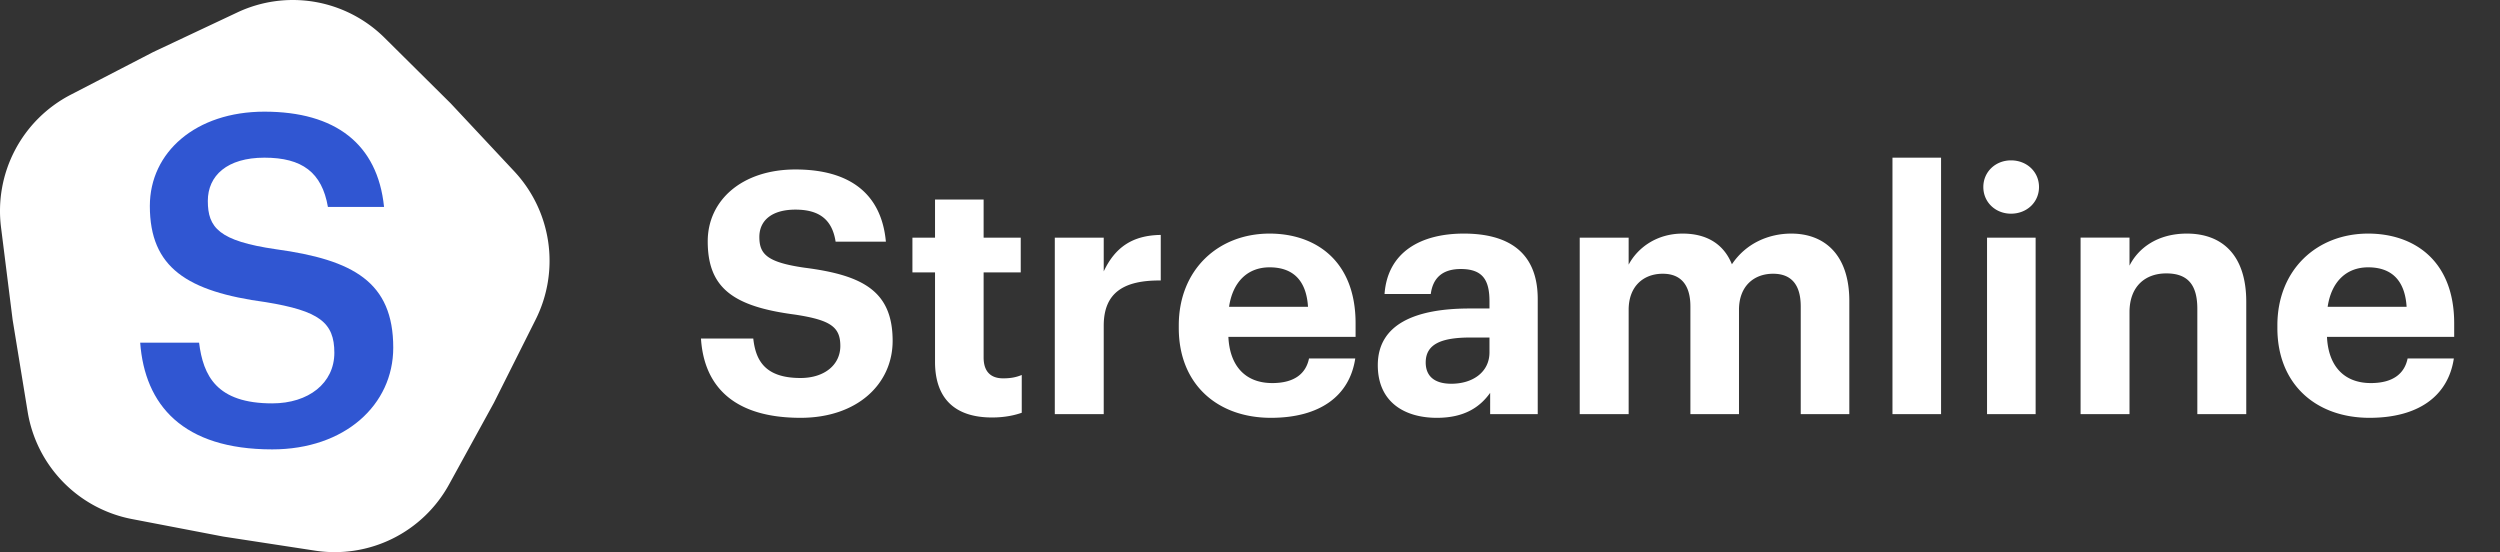 <svg xmlns="http://www.w3.org/2000/svg" width="163" height="36" fill="none">
    <rect width="100%" height="100%" fill="#333333" stroke="none"/>
    <path fill="#fff"
          d="M34.925 20.834a8.543 8.543 0 0 0-1.395-9.663l-4.146-4.432-4.309-4.273a8.49 8.49 0 0 0-9.6-1.656L9.99 3.393 4.604 6.18a8.532 8.532 0 0 0-4.537 8.64l.756 6.029.98 5.996a8.517 8.517 0 0 0 6.795 6.996l5.953 1.142 5.991.919a8.5 8.5 0 0 0 8.737-4.317l2.923-5.322 2.723-5.429ZM52.194 27.242c3.718 0 6.006-2.222 6.006-5.016 0-3.256-1.958-4.29-5.764-4.774-2.42-.352-2.926-.88-2.926-2.002 0-1.056.792-1.782 2.354-1.782s2.398.66 2.618 2.09h3.278c-.286-3.124-2.354-4.708-5.896-4.708-3.476 0-5.72 2.002-5.72 4.686 0 3.036 1.65 4.246 5.676 4.774 2.31.352 2.97.792 2.97 2.046 0 1.232-1.034 2.09-2.596 2.09-2.332 0-2.926-1.166-3.08-2.574h-3.41c.198 3.146 2.178 5.17 6.49 5.17Zm12.488-.022c.858 0 1.496-.154 1.936-.308v-2.464c-.374.154-.726.22-1.21.22-.814 0-1.276-.44-1.276-1.364V17.76h2.42v-2.266h-2.42v-2.486h-3.168v2.486H59.49v2.266h1.474v5.83c0 2.398 1.298 3.63 3.718 3.63Zm4.091-.22h3.19v-5.764c0-2.2 1.364-2.97 3.718-2.948v-2.97c-1.87.022-2.992.836-3.718 2.376v-2.2h-3.19V27Zm14.09.242c3.145 0 5.125-1.386 5.5-3.872h-3.015c-.198.968-.924 1.606-2.398 1.606-1.738 0-2.772-1.1-2.86-3.014h8.294v-.88c0-4.114-2.64-5.852-5.61-5.852-3.344 0-5.918 2.354-5.918 5.984v.176c0 3.674 2.53 5.852 6.006 5.852Zm-2.729-7.238c.242-1.628 1.21-2.574 2.64-2.574 1.518 0 2.398.836 2.508 2.574h-5.148Zm13.548 7.238c1.804 0 2.816-.704 3.476-1.628V27h3.102v-7.502c0-3.124-2.002-4.268-4.818-4.268s-4.972 1.21-5.17 3.938h3.014c.132-.99.704-1.628 1.958-1.628 1.452 0 1.87.748 1.87 2.112v.462h-1.298c-3.52 0-5.984 1.012-5.984 3.696 0 2.42 1.76 3.432 3.85 3.432Zm.946-2.222c-1.166 0-1.672-.55-1.672-1.386 0-1.232 1.078-1.628 2.926-1.628h1.232v.968c0 1.276-1.078 2.046-2.486 2.046Zm8.37 1.98h3.19v-6.798c0-1.562.99-2.354 2.222-2.354 1.122 0 1.804.66 1.804 2.134V27h3.168v-6.798c0-1.562.99-2.354 2.222-2.354 1.144 0 1.804.66 1.804 2.134V27h3.168v-7.37c0-3.058-1.65-4.4-3.784-4.4-1.452 0-2.948.616-3.872 2.002-.55-1.364-1.694-2.002-3.212-2.002-1.716 0-2.948.946-3.52 2.024v-1.76h-3.19V27Zm20.391 0h3.168V10.28h-3.168V27Zm6.166 0h3.168V15.494h-3.168V27Zm1.562-13.068c1.034 0 1.826-.748 1.826-1.738s-.792-1.738-1.826-1.738c-1.012 0-1.804.748-1.804 1.738s.792 1.738 1.804 1.738ZM135.654 27h3.19v-6.644c0-1.694 1.034-2.53 2.398-2.53 1.408 0 2.024.748 2.024 2.31V27h3.19v-7.326c0-3.08-1.606-4.444-3.872-4.444-1.914 0-3.168.946-3.74 2.09v-1.826h-3.19V27Zm18.837.242c3.146 0 5.126-1.386 5.5-3.872h-3.014c-.198.968-.924 1.606-2.398 1.606-1.738 0-2.772-1.1-2.86-3.014h8.294v-.88c0-4.114-2.64-5.852-5.61-5.852-3.344 0-5.918 2.354-5.918 5.984v.176c0 3.674 2.53 5.852 6.006 5.852Zm-2.728-7.238c.242-1.628 1.21-2.574 2.64-2.574 1.518 0 2.398.836 2.508 2.574h-5.148Z"/>
    <path fill="#3056d2"
          d="M17.75 29.3c4.74 0 7.89-2.91 7.89-6.63 0-4.29-2.61-5.73-7.65-6.42-3.72-.54-4.44-1.41-4.44-3.15 0-1.65 1.26-2.82 3.69-2.82 2.46 0 3.75.96 4.14 3.21h3.66c-.42-4.11-3.18-6.21-7.8-6.21-4.47 0-7.47 2.64-7.47 6.15 0 4.02 2.43 5.58 7.56 6.27 3.48.57 4.47 1.32 4.47 3.3 0 1.98-1.68 3.3-4.05 3.3-3.63 0-4.5-1.8-4.77-3.96H9.14c.3 4.05 2.76 6.96 8.61 6.96Z"/>
</svg>
